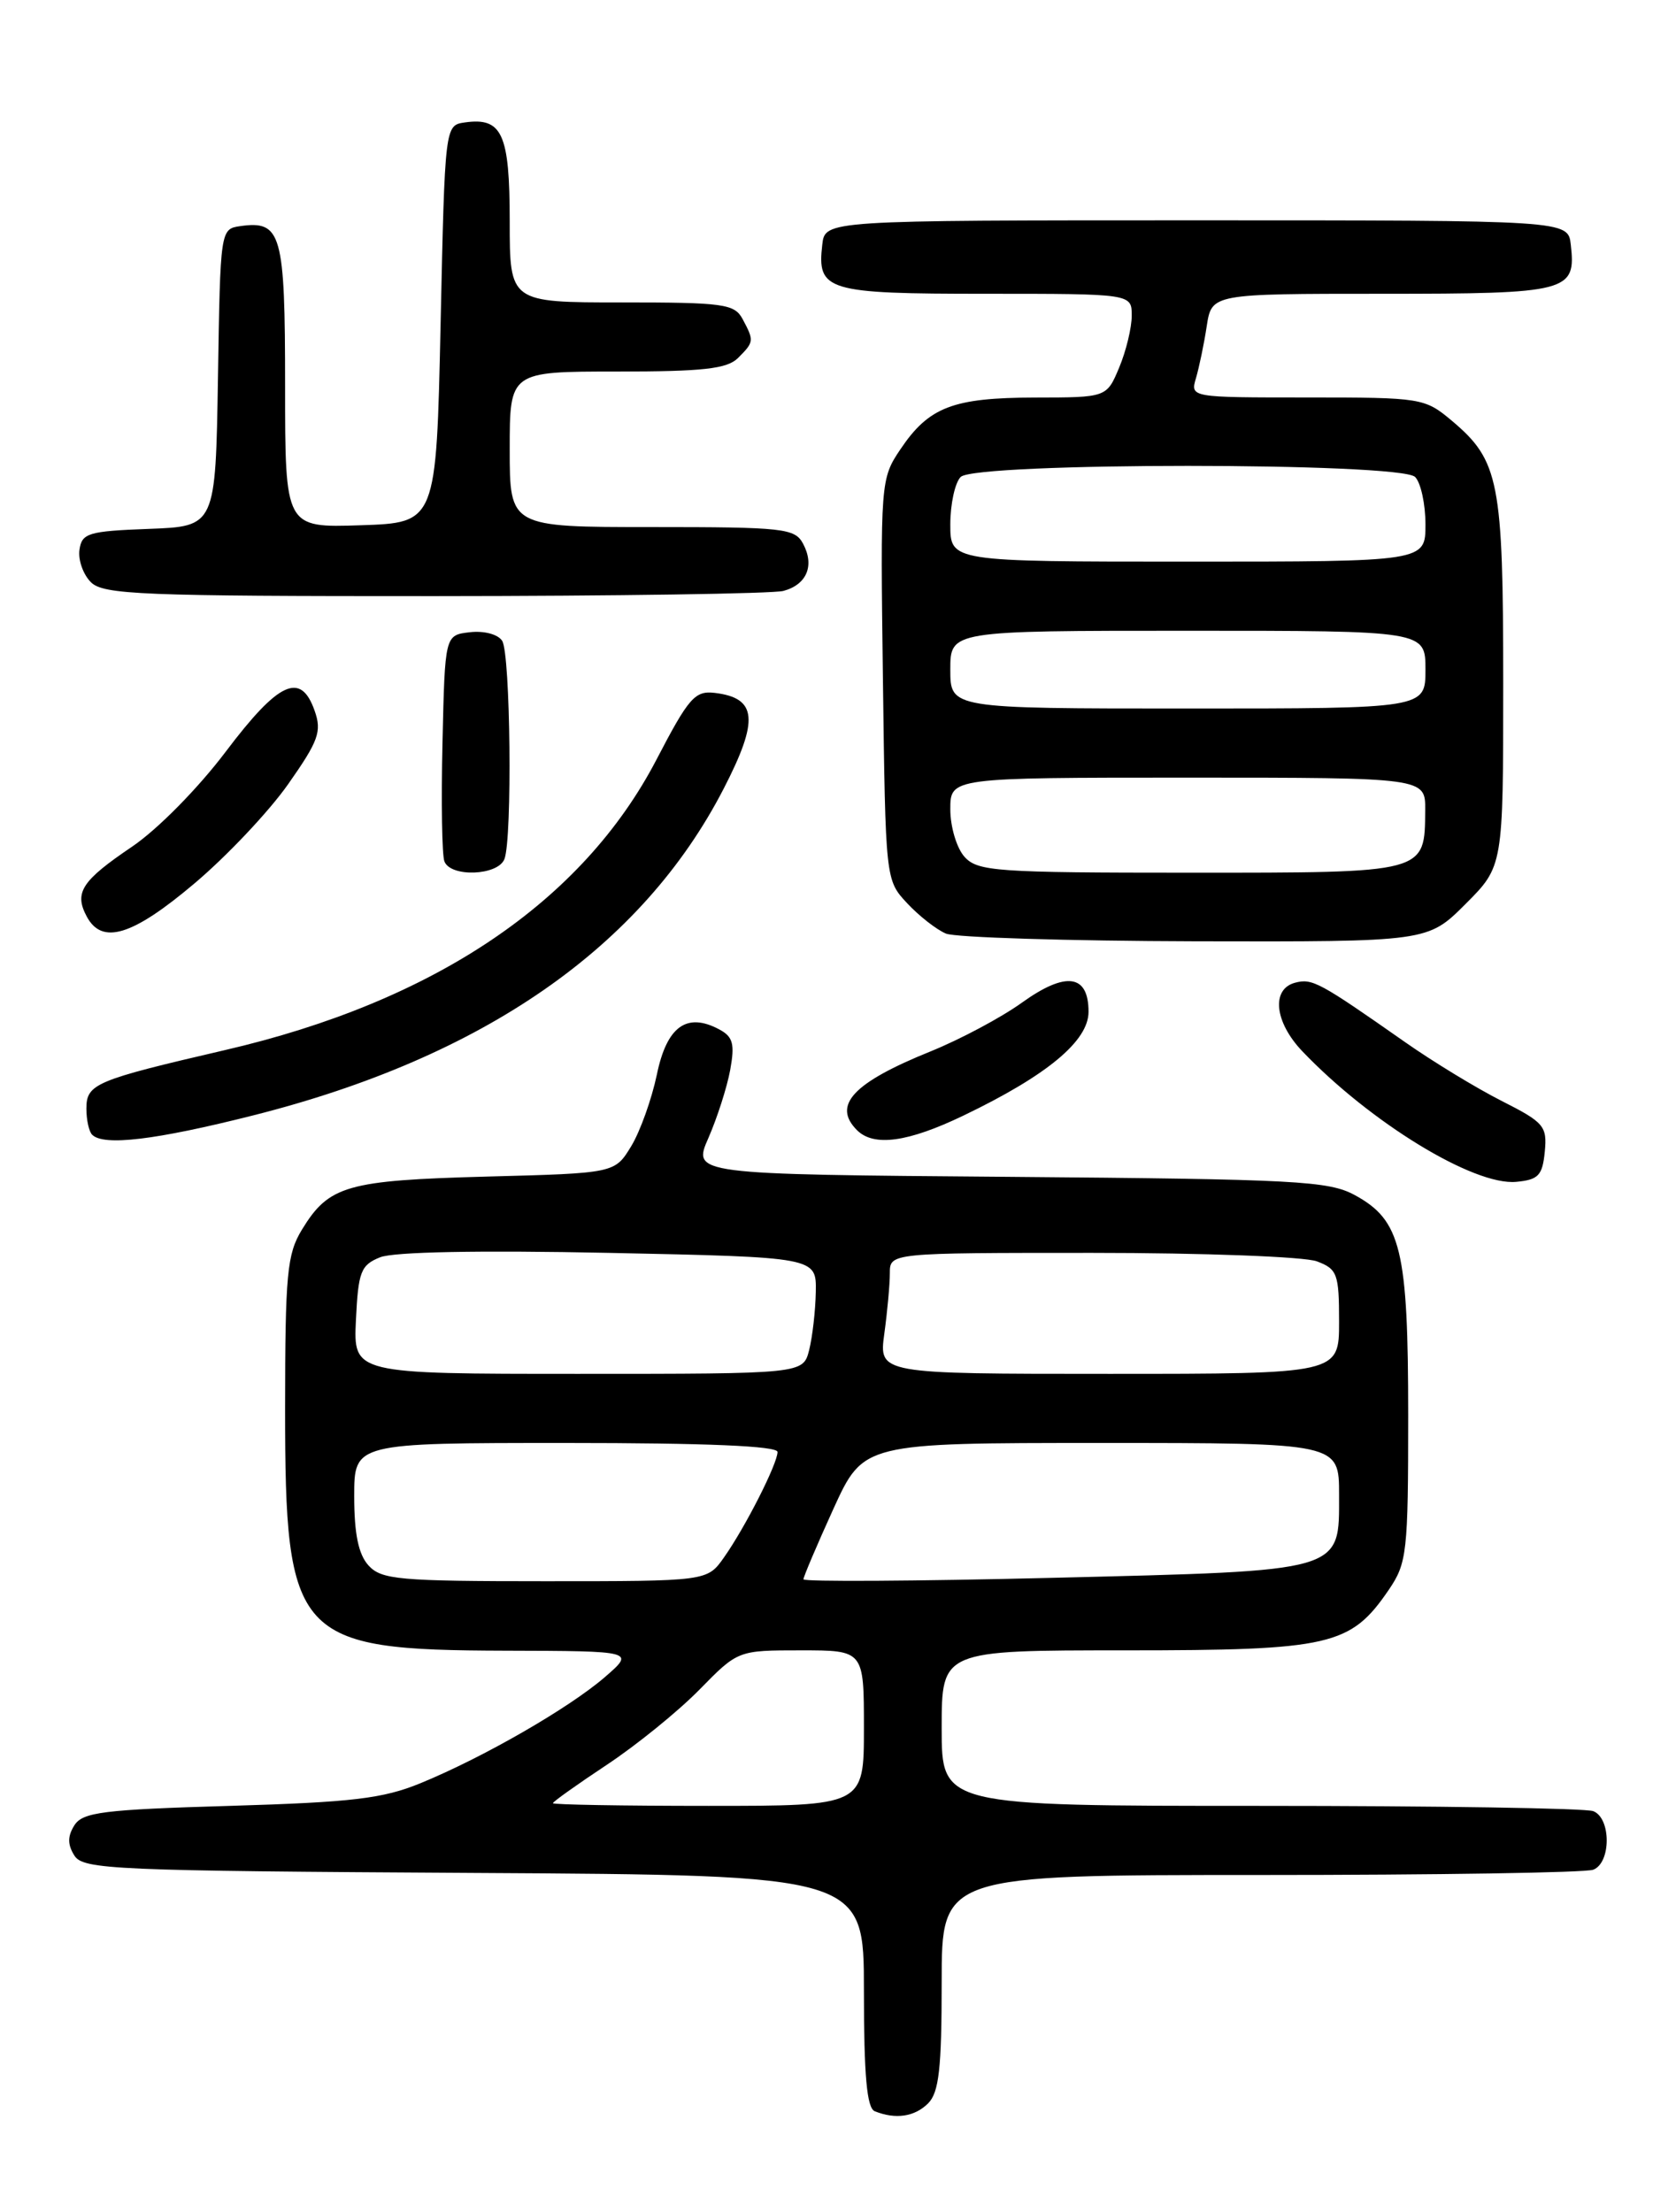 <?xml version="1.0" encoding="UTF-8" standalone="no"?>
<!DOCTYPE svg PUBLIC "-//W3C//DTD SVG 1.1//EN" "http://www.w3.org/Graphics/SVG/1.1/DTD/svg11.dtd" >
<svg xmlns="http://www.w3.org/2000/svg" xmlns:xlink="http://www.w3.org/1999/xlink" version="1.1" viewBox="0 0 194 256">
 <g >
 <path fill="currentColor"
d=" M 107.43 243.43 C 108.69 242.17 109.00 239.39 109.00 229.43 C 109.00 217.00 109.00 217.00 145.92 217.00 C 166.22 217.00 183.55 216.73 184.42 216.39 C 186.50 215.59 186.50 210.41 184.42 209.61 C 183.55 209.27 166.22 209.00 145.92 209.00 C 109.00 209.00 109.00 209.00 109.00 200.00 C 109.00 191.00 109.00 191.00 130.27 191.00 C 154.03 191.00 156.33 190.47 160.75 184.00 C 162.86 180.90 163.00 179.69 163.00 163.82 C 163.00 144.64 162.18 141.23 156.83 138.32 C 153.81 136.67 150.04 136.47 116.83 136.20 C 80.15 135.91 80.15 135.91 82.00 131.70 C 83.01 129.39 84.15 125.85 84.52 123.84 C 85.07 120.82 84.85 119.99 83.26 119.14 C 79.49 117.12 77.18 118.79 76.03 124.38 C 75.43 127.22 74.10 130.95 73.06 132.66 C 71.16 135.78 71.16 135.78 56.33 136.17 C 40.14 136.61 38.07 137.20 34.95 142.31 C 33.22 145.15 33.01 147.44 33.00 163.02 C 33.00 189.68 34.18 190.97 58.48 191.04 C 73.50 191.08 73.50 191.08 70.00 194.11 C 65.85 197.69 55.95 203.39 48.69 206.37 C 44.33 208.16 40.79 208.58 26.61 209.00 C 11.94 209.43 9.57 209.73 8.61 211.25 C 7.81 212.52 7.81 213.48 8.61 214.75 C 9.63 216.37 13.12 216.52 54.86 216.76 C 100.00 217.02 100.00 217.02 100.00 230.43 C 100.00 240.22 100.34 243.97 101.25 244.34 C 103.66 245.31 105.87 244.99 107.43 243.43 Z  M 178.81 133.30 C 179.10 130.33 178.73 129.90 173.81 127.41 C 170.89 125.93 165.86 122.87 162.64 120.61 C 152.72 113.66 151.90 113.21 149.92 113.73 C 147.12 114.46 147.52 118.29 150.75 121.67 C 158.63 129.92 170.59 137.23 175.50 136.78 C 178.07 136.54 178.54 136.05 178.81 133.30 Z  M 29.30 129.09 C 55.98 122.36 74.32 109.61 83.77 91.27 C 87.88 83.30 87.64 80.78 82.73 80.19 C 80.44 79.92 79.72 80.74 75.99 87.91 C 67.41 104.38 50.26 115.93 26.00 121.54 C 11.01 125.02 10.00 125.44 10.00 128.31 C 10.00 129.61 10.30 130.97 10.67 131.33 C 12.00 132.66 18.02 131.94 29.30 129.09 Z  M 111.50 129.12 C 121.19 124.47 126.00 120.48 126.00 117.10 C 126.00 112.75 123.38 112.39 118.29 116.04 C 115.90 117.76 111.15 120.29 107.72 121.68 C 98.74 125.31 96.31 127.91 99.20 130.80 C 101.14 132.74 105.09 132.20 111.50 129.12 Z  M 169.63 104.63 C 174.00 100.26 174.00 100.26 174.00 79.10 C 174.00 55.70 173.53 53.31 168.06 48.70 C 164.91 46.06 164.56 46.00 151.31 46.00 C 137.77 46.00 137.77 46.00 138.44 43.75 C 138.80 42.51 139.37 39.81 139.68 37.75 C 140.26 34.00 140.26 34.00 160.01 34.00 C 181.58 34.00 182.45 33.77 181.82 28.31 C 181.50 25.50 181.50 25.50 138.50 25.50 C 95.50 25.50 95.50 25.50 95.18 28.31 C 94.56 33.67 95.66 34.00 114.12 34.00 C 131.00 34.00 131.00 34.00 131.00 36.53 C 131.00 37.92 130.35 40.62 129.55 42.53 C 128.10 46.00 128.10 46.00 119.80 46.01 C 110.31 46.03 107.52 47.10 104.23 51.99 C 101.93 55.40 101.90 55.76 102.20 78.64 C 102.50 101.82 102.50 101.85 105.00 104.53 C 106.38 106.01 108.40 107.59 109.50 108.05 C 110.60 108.50 123.60 108.90 138.38 108.94 C 165.26 109.00 165.26 109.00 169.63 104.63 Z  M 22.50 102.25 C 26.25 99.09 31.13 93.92 33.35 90.76 C 36.87 85.75 37.27 84.66 36.42 82.26 C 34.82 77.69 32.27 78.86 26.14 86.98 C 22.94 91.22 18.25 95.98 15.30 97.98 C 9.44 101.94 8.56 103.30 10.04 106.07 C 11.81 109.39 15.33 108.31 22.50 102.25 Z  M 58.39 99.42 C 59.31 97.02 59.09 75.69 58.13 74.17 C 57.65 73.41 56.03 72.98 54.39 73.17 C 51.50 73.50 51.50 73.50 51.22 85.94 C 51.06 92.79 51.16 98.98 51.44 99.69 C 52.15 101.56 57.65 101.35 58.39 99.42 Z  M 90.68 68.39 C 93.39 67.66 94.31 65.46 92.96 62.93 C 92.01 61.14 90.70 61.00 75.46 61.00 C 59.00 61.00 59.00 61.00 59.00 52.00 C 59.00 43.00 59.00 43.00 71.43 43.00 C 81.39 43.00 84.17 42.69 85.43 41.43 C 87.29 39.57 87.30 39.44 85.96 36.93 C 85.02 35.17 83.76 35.00 71.96 35.00 C 59.00 35.00 59.00 35.00 59.00 25.62 C 59.00 15.48 58.13 13.56 53.81 14.17 C 51.50 14.50 51.50 14.50 51.00 37.50 C 50.50 60.50 50.50 60.50 41.75 60.79 C 33.00 61.08 33.00 61.08 33.00 44.66 C 33.00 27.00 32.58 25.50 27.81 26.17 C 25.51 26.50 25.50 26.59 25.23 43.71 C 24.95 60.92 24.95 60.92 17.23 61.21 C 10.22 61.47 9.47 61.70 9.20 63.63 C 9.03 64.79 9.62 66.48 10.52 67.38 C 11.96 68.82 16.40 69.00 50.32 68.99 C 71.32 68.98 89.48 68.71 90.68 68.39 Z  M 64.00 208.69 C 64.00 208.52 66.81 206.52 70.25 204.24 C 73.69 201.96 78.51 198.05 80.96 195.55 C 85.42 191.00 85.42 191.00 92.71 191.00 C 100.00 191.00 100.00 191.00 100.00 200.00 C 100.00 209.00 100.00 209.00 82.00 209.00 C 72.10 209.00 64.00 208.86 64.00 208.69 Z  M 42.65 181.17 C 41.49 179.89 41.00 177.51 41.00 173.17 C 41.00 167.00 41.00 167.00 65.50 167.00 C 81.79 167.00 90.00 167.35 90.00 168.04 C 90.00 169.40 86.27 176.75 83.80 180.25 C 81.86 183.00 81.86 183.00 63.09 183.00 C 46.17 183.00 44.15 182.82 42.65 181.17 Z  M 93.00 182.78 C 93.00 182.49 94.56 178.82 96.47 174.62 C 99.95 167.00 99.95 167.00 127.47 167.00 C 155.00 167.00 155.00 167.00 155.00 172.98 C 155.00 182.00 155.80 181.77 121.75 182.61 C 105.94 183.00 93.00 183.07 93.00 182.78 Z  M 41.20 152.76 C 41.47 147.17 41.76 146.41 44.00 145.51 C 45.57 144.88 55.47 144.69 70.50 145.00 C 94.50 145.50 94.50 145.50 94.43 149.50 C 94.39 151.70 94.04 154.74 93.66 156.25 C 92.96 159.00 92.96 159.00 66.93 159.00 C 40.90 159.00 40.90 159.00 41.20 152.76 Z  M 102.36 154.36 C 102.71 151.81 103.00 148.66 103.00 147.36 C 103.00 145.00 103.00 145.00 126.43 145.00 C 139.32 145.00 151.02 145.44 152.43 145.98 C 154.80 146.87 155.00 147.43 155.00 152.98 C 155.00 159.00 155.00 159.00 128.36 159.00 C 101.73 159.00 101.73 159.00 102.36 154.36 Z  M 111.65 99.17 C 110.74 98.17 110.00 95.69 110.00 93.67 C 110.00 90.00 110.00 90.00 137.50 90.00 C 165.00 90.00 165.00 90.00 164.97 93.75 C 164.91 101.09 165.25 101.00 137.79 101.00 C 115.34 101.00 113.17 100.85 111.65 99.17 Z  M 110.00 77.50 C 110.00 73.00 110.00 73.00 137.50 73.00 C 165.00 73.00 165.00 73.00 165.00 77.50 C 165.00 82.00 165.00 82.00 137.50 82.00 C 110.00 82.00 110.00 82.00 110.00 77.50 Z  M 110.00 60.70 C 110.00 58.34 110.54 55.86 111.20 55.20 C 112.91 53.49 162.09 53.49 163.80 55.20 C 164.46 55.86 165.00 58.34 165.00 60.70 C 165.00 65.00 165.00 65.00 137.50 65.00 C 110.00 65.00 110.00 65.00 110.00 60.70 Z "/>
</g>
</svg>